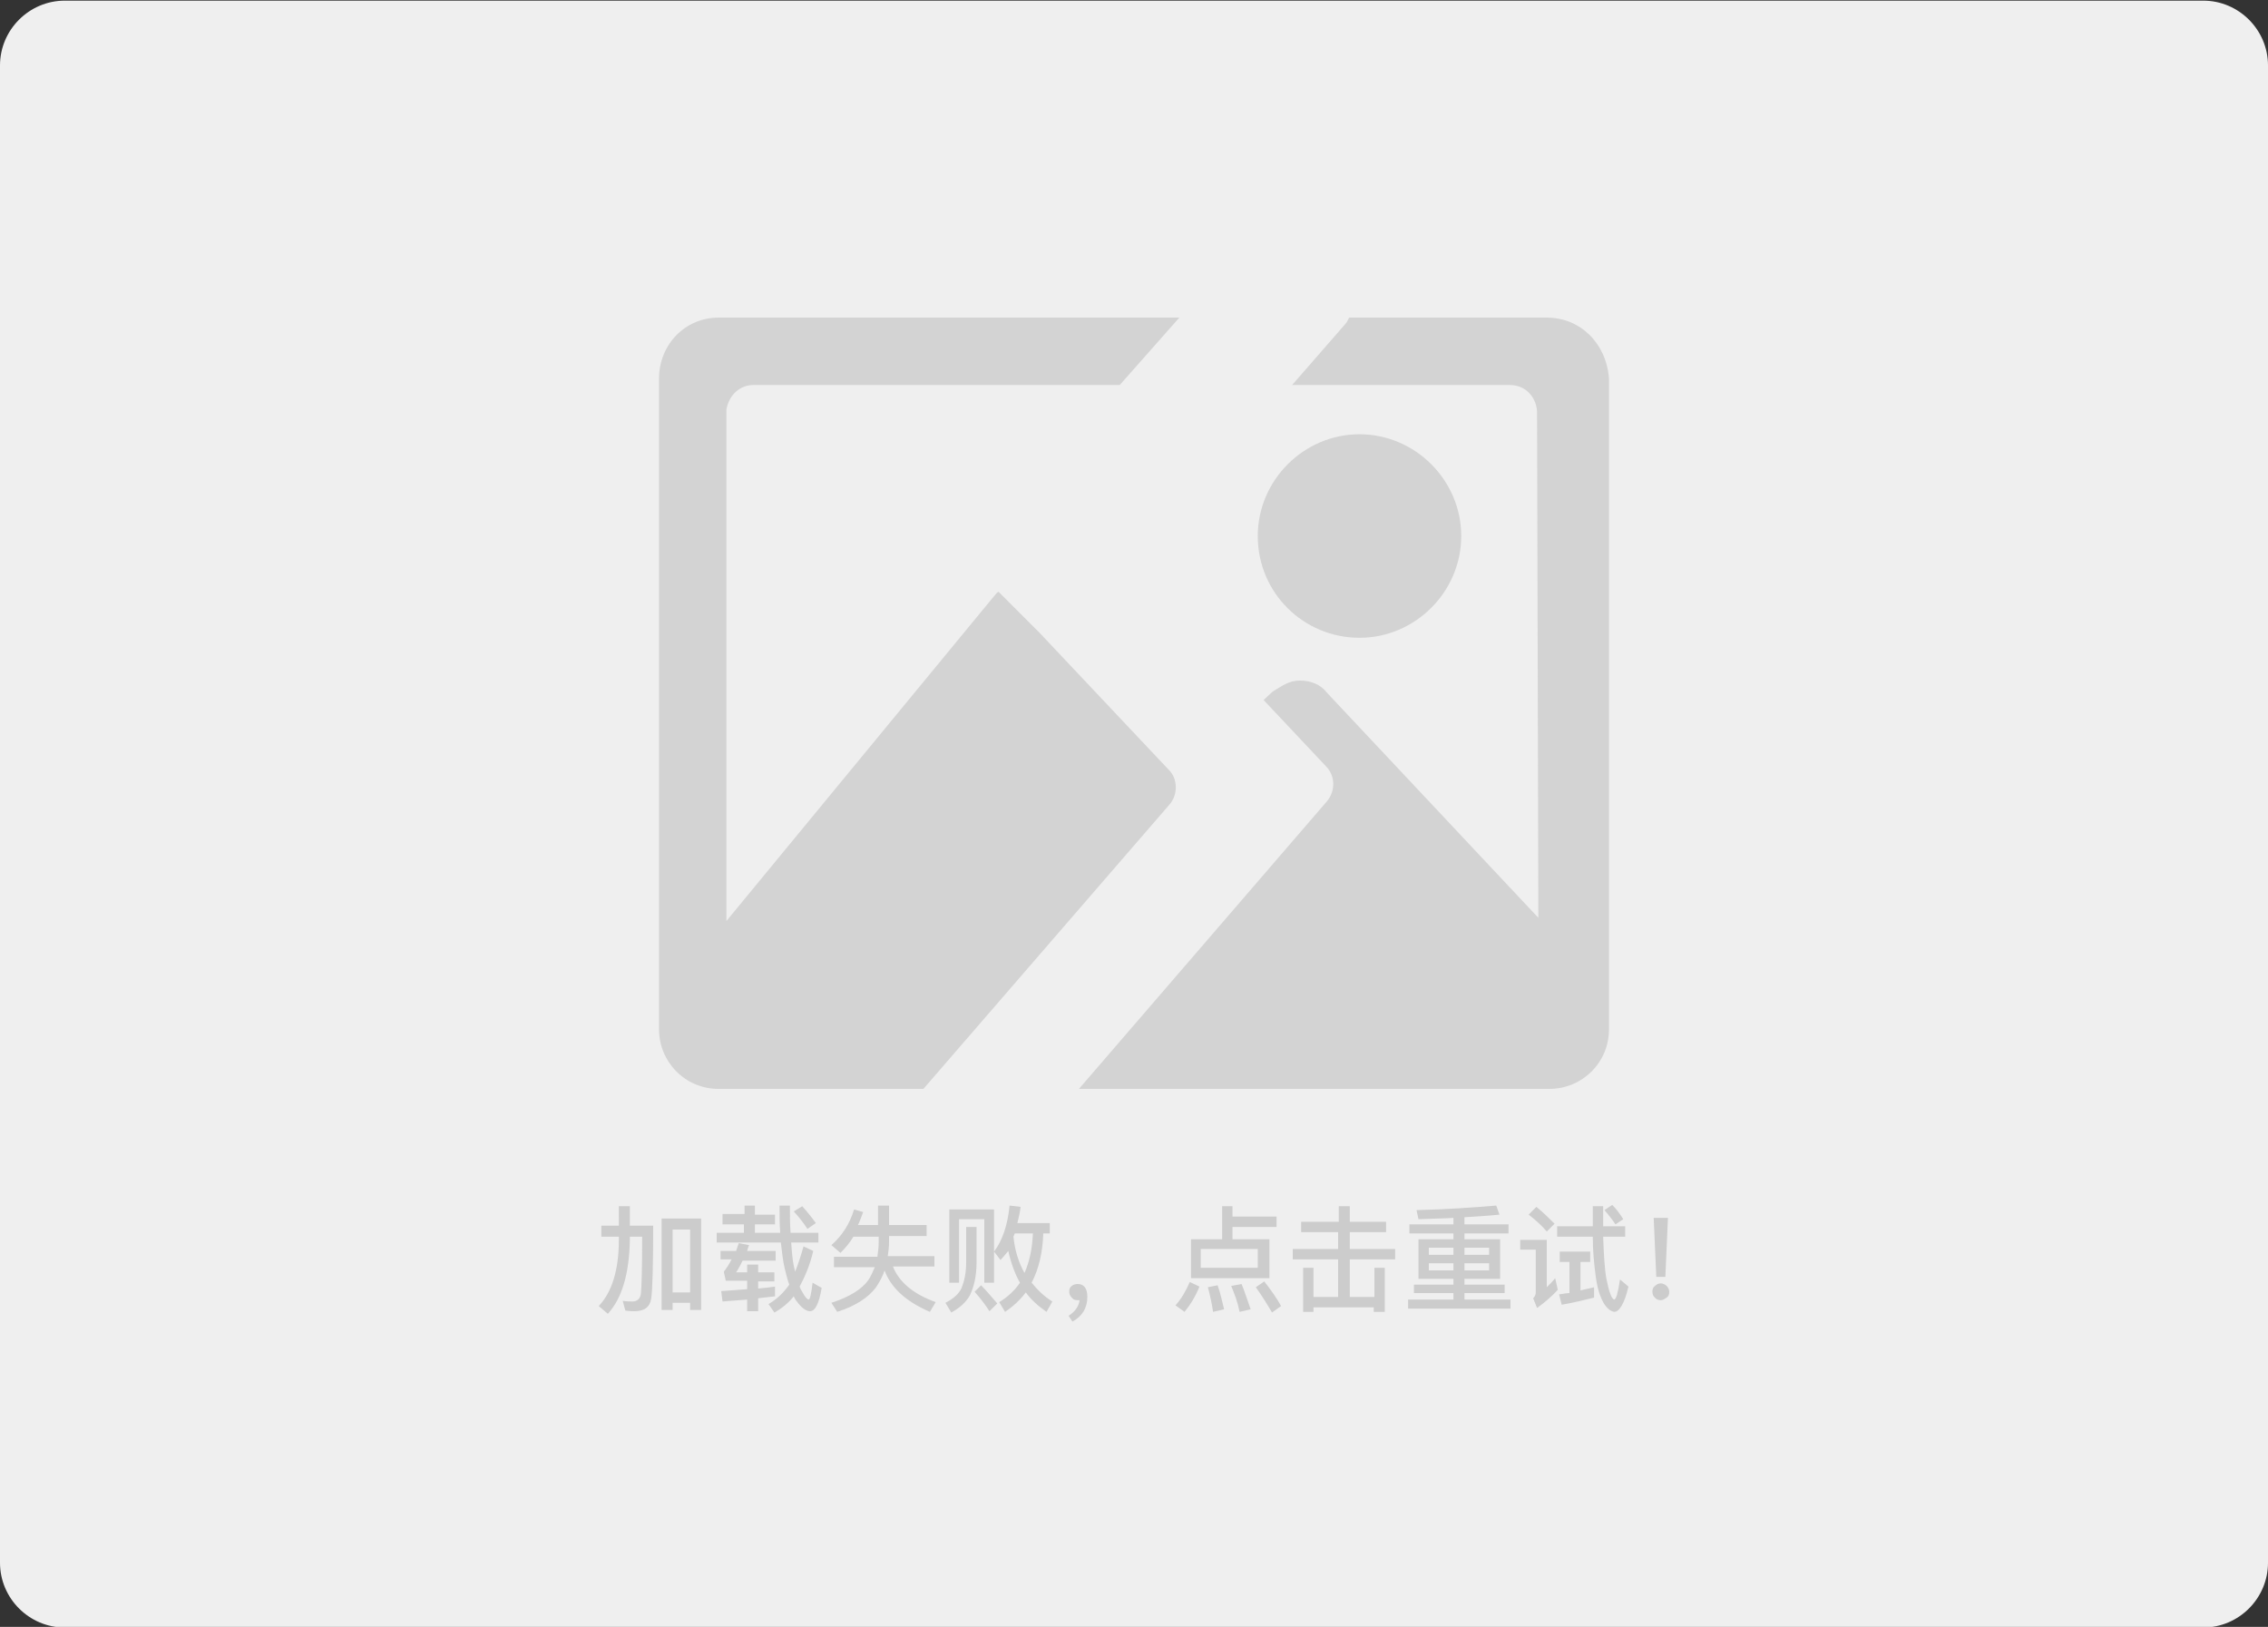 <?xml version="1.0" encoding="utf-8"?>
<!-- Generator: Adobe Illustrator 22.0.0, SVG Export Plug-In . SVG Version: 6.00 Build 0)  -->
<svg version="1.1" id="图层_1" xmlns="http://www.w3.org/2000/svg"  x="0px" y="0px"
	 viewBox="0 0 350 251" style="enable-background:new 0 0 350 251;" xml:space="preserve">
<rect x="0" y="0" width="350" height="251" fill="#333333" stroke="none"/>
<style type="text/css">
	.st0{fill:#EFEFEF;}
	.st1{fill:#D3D3D3;}
	.st2{fill:#CCCCCC;}
</style>
<path class="st0" d="M340,251.1H10c-5.5,0-10-4.5-10-10v-231c0-5.5,4.5-10,10-10h330c5.5,0,10,4.5,10,10v231
	C350,246.6,345.5,251.1,340,251.1z"/>
<g>
	<path class="st1" d="M180.5,124.1c1.3-1.5,1.3-4-0.2-5.4l-19.9-21.1l-6.3-6.3c-0.4,0.2-0.4,0.4-0.8,0.8l-41.2,50V63.2
		c0.4-2.3,2.1-3.8,4.2-3.8h56.5L182,49h-71.1c-5.2,0-9.2,4.2-9.2,9.4v100.4c0,5,4,9.2,9.2,9.2h31.6L180.5,124.1L180.5,124.1z
		 M194.1,82.7c0,8.8,7.1,15.7,15.7,15.7c8.6,0,15.7-7.1,15.7-15.7S218.4,67,209.8,67C201.2,67,194.1,74.1,194.1,82.7z"/>
	<path class="st1" d="M238.7,49h-30.5c-0.2,0.4-0.4,0.8-0.6,1l-8.2,9.4H233c2.3,0,4,1.7,4.2,4l0.2,78.2l-32.6-34.7
		c-1-1.3-2.5-1.9-4.2-1.9s-2.7,0.8-4.2,1.7L195,108l9.6,10.2c1.5,1.5,1.5,3.8,0.2,5.4L166.5,168h72.6c5,0,9.2-4,9.2-9.2V58.4
		C247.9,53,243.9,49,238.7,49z"/>
</g>
<g>
	<path class="st2" d="M95.5,186.1h1.7v3h3.6c0,6-0.1,9.8-0.3,11.2c-0.2,1.4-1.1,2-2.6,2c-0.2,0-0.7,0-1.4-0.1l-0.4-1.5
		c0.7,0.1,1.2,0.1,1.5,0.1c0.7,0,1.2-0.4,1.3-1.2c0.1-0.8,0.2-3.7,0.2-8.8h-1.9v0.5c-0.1,5.2-1.2,9-3.4,11.4l-1.4-1.2
		c2-2.1,3.1-5.5,3.1-10.2v-0.5h-2.7v-1.7h2.7V186.1z M108.2,188v14.1h-1.7V201h-2.7v1.1h-1.7V188H108.2z M103.8,199.4h2.7v-9.7h-2.7
		V199.4z"/>
	<path class="st2" d="M111.6,187.3h3.3V186h1.6v1.4h3.1v1.5h-3.1v1.3h3.9c-0.1-1.3-0.1-2.7-0.1-4.2h1.6c0,1.5,0,2.9,0.1,4.2h4.3v1.5
		h-4.2c0.1,1.5,0.2,2.7,0.4,3.6l0.2,0.9c0.5-1.2,0.9-2.5,1.3-3.9l1.5,0.7c-0.5,2.2-1.3,4-2.1,5.5c0.1,0.3,0.2,0.5,0.4,0.8
		c0.4,0.8,0.8,1.2,1,1.2c0.2,0,0.4-0.9,0.6-2.6l1.4,0.8c-0.4,2.4-1,3.6-1.8,3.6c-0.6,0-1.3-0.5-2.1-1.6c-0.2-0.2-0.3-0.5-0.4-0.7
		c-0.9,1.1-1.9,1.9-3,2.5l-0.9-1.3c1.2-0.7,2.3-1.7,3.2-3c-0.3-0.8-0.5-1.7-0.7-2.5c-0.3-1.2-0.4-2.5-0.6-4h-9.9v-1.5h4.2v-1.3h-3.3
		V187.3z M119.6,200l-2.6,0.3v2h-1.7v-1.8c-1.2,0.1-2.5,0.2-3.8,0.3l-0.2-1.6c1.4-0.1,2.7-0.2,4-0.3v-1.3h-3.3l-0.3-1.4
		c0.4-0.5,0.8-1.1,1.2-1.9h-1.7V193h2.4l0.4-1.2l1.6,0.3c-0.1,0.2-0.2,0.5-0.3,0.9h4.4v1.5h-5.1c-0.3,0.6-0.6,1.2-1,1.8h1.7v-1.2
		h1.7v1.2h2.5v1.4H117v1.1c1.1-0.1,2-0.2,2.6-0.3V200z M123.8,186.1c0.9,1,1.6,1.9,2.1,2.6l-1.3,0.9c-0.5-0.8-1.2-1.7-2.1-2.7
		L123.8,186.1z"/>
	<path class="st2" d="M133.2,187c-0.3,0.8-0.5,1.4-0.8,2h3.1v-3h1.7v3h5.8v1.7h-5.8v0.9c0,0.8-0.1,1.5-0.2,2.2h7.2v1.6h-6.4
		c0.9,2.3,3,4.2,6.6,5.5l-0.9,1.5c-3.7-1.6-6-3.7-7-6.4c-0.3,1-0.8,1.8-1.3,2.6c-1.2,1.6-3.2,2.9-6,3.8l-0.9-1.4
		c2.8-0.9,4.7-2.1,5.7-3.5c0.4-0.6,0.7-1.3,1-2h-6.3v-1.6h6.7c0.1-0.8,0.2-1.5,0.2-2.2v-0.9h-3.9c-0.6,1-1.3,1.8-2,2.5l-1.4-1.2
		c1.6-1.4,2.8-3.2,3.5-5.5L133.2,187z"/>
	<path class="st2" d="M149.2,189.3h1.5v5.5c0,2.1-0.4,3.7-1,5c-0.6,1.1-1.6,2-2.9,2.7l-0.9-1.5c1.2-0.6,2.1-1.4,2.5-2.3
		c0.4-1,0.7-2.3,0.7-3.9V189.3z M153.4,186.6v11.3h-1.5v-9.8H148v9.8h-1.5v-11.3H153.4z M151.4,198.3c0.9,0.9,1.7,1.9,2.5,2.8
		l-1.2,1.2c-0.6-0.9-1.3-1.9-2.3-3L151.4,198.3z M154.4,194.4l-1-1.3c1.3-1.7,2.1-4.1,2.4-7.1l1.7,0.2c-0.1,0.9-0.3,1.7-0.5,2.5h5
		v1.6h-1c-0.1,3-0.7,5.5-1.8,7.6c0.9,1.1,1.9,2.1,3.2,2.9l-0.9,1.6c-1.3-0.9-2.4-1.9-3.2-3c-0.9,1.2-2,2.2-3.2,3l-0.9-1.5
		c1.3-0.8,2.4-1.8,3.2-3c-0.8-1.4-1.4-3.1-1.8-4.9C155.1,193.6,154.7,194.1,154.4,194.4z M159.4,190.3h-2.8l-0.2,0.5
		c0.2,2.1,0.8,4,1.7,5.6C158.9,194.6,159.3,192.6,159.4,190.3z"/>
	<path class="st2" d="M167.8,200.1c0,1.7-0.8,3-2.3,3.8l-0.6-0.9c1-0.6,1.6-1.5,1.7-2.4c-0.1,0-0.2,0-0.3,0c-0.4,0-0.7-0.1-0.9-0.4
		c-0.2-0.2-0.4-0.5-0.4-0.9c0-0.4,0.1-0.7,0.4-0.9c0.2-0.2,0.6-0.3,0.9-0.3C167.3,198.1,167.8,198.8,167.8,200.1z"/>
	<path class="st2" d="M185.1,198.5c-0.6,1.5-1.4,2.8-2.3,3.9l-1.4-1c0.9-1,1.6-2.2,2.2-3.6L185.1,198.5z M188.5,186.1h1.7v1.6h6.8
		v1.6h-6.8v1.9h5.7v6h-12.1v-6h4.8V186.1z M194.1,195.6v-2.9h-8.8v2.9H194.1z M187.9,198.3c0.4,1.1,0.7,2.4,1,3.7l-1.7,0.4
		c-0.2-1.4-0.5-2.7-0.8-3.8L187.9,198.3z M191.6,198.1c0.5,1.2,0.9,2.5,1.4,3.9l-1.7,0.4c-0.3-1.5-0.8-2.8-1.3-4L191.6,198.1z
		 M195.1,197.7c1.1,1.4,2,2.7,2.6,3.8l-1.4,1c-0.7-1.2-1.5-2.5-2.5-3.9L195.1,197.7z"/>
	<path class="st2" d="M200.9,188.5h5.7v-2.4h1.7v2.4h5.6v1.6h-5.6v2.6h7v1.6h-7v5.8h3.8v-4.5h1.6v6.8H212v-0.7h-9.3v0.7h-1.6v-6.8
		h1.6v4.5h3.8v-5.8h-7v-1.6h7v-2.6h-5.7V188.5z"/>
	<path class="st2" d="M218.9,191.2h5.4v-0.9h-6.8v-1.4h6.8v-1c-1.3,0.1-3.1,0.1-5.4,0.2l-0.3-1.4c4.6-0.1,8.7-0.4,12.3-0.7l0.5,1.4
		c-2,0.2-3.8,0.3-5.4,0.4v1.1h6.8v1.4H226v0.9h5.5v6.1H226v0.9h6.2v1.3H226v1h7.1v1.4h-15.8v-1.4h7v-1h-6.1v-1.3h6.1v-0.9h-5.4
		V191.2z M220.5,193.6h3.8v-1.1h-3.8V193.6z M224.3,196v-1.1h-3.8v1.1H224.3z M226,192.5v1.1h3.8v-1.1H226z M229.8,196v-1.1H226v1.1
		H229.8z"/>
	<path class="st2" d="M234.7,191.3h4v7.3c0.5-0.5,0.9-0.9,1.3-1.4l0.4,1.8c-1,1.1-2.1,2-3.2,2.8l-0.6-1.5c0.3-0.3,0.4-0.6,0.4-0.9
		v-6.6h-2.4V191.3z M237.1,186.2c1.1,0.9,2,1.8,2.8,2.6l-1.2,1.2c-0.7-0.8-1.6-1.7-2.8-2.6L237.1,186.2z M247.4,200.9
		c-0.6-1.1-1-2.6-1.2-4.4c-0.2-1.6-0.4-3.5-0.4-5.7h-5.5v-1.6h5.5c0-0.7,0-1.7,0-3.1h1.6c0,1.4,0,2.5,0,3.1h3.4v1.6h-3.4
		c0.1,2.6,0.2,4.8,0.5,6.5c0.4,2,0.8,3.1,1.2,3.2c0.3,0,0.6-1.1,0.9-3.1l1.3,1.1c-0.6,2.6-1.4,3.9-2.2,3.9
		C248.5,202.3,247.9,201.8,247.4,200.9z M242.2,194.7h-1.5v-1.6h4.7v1.6h-1.5v4.4c0.7-0.2,1.4-0.3,2.1-0.5v1.6
		c-1.6,0.4-3.3,0.8-5,1.1l-0.4-1.6c0.7-0.1,1.2-0.2,1.6-0.2V194.7z M248.8,185.9c0.7,0.7,1.2,1.4,1.7,2.2l-1.2,0.8
		c-0.4-0.6-1-1.4-1.7-2.2L248.8,185.9z"/>
	<path class="st2" d="M257.2,198.4c0.2,0.2,0.4,0.5,0.4,0.9c0,0.4-0.1,0.7-0.4,0.9c-0.3,0.2-0.6,0.4-0.9,0.4s-0.7-0.1-0.9-0.4
		c-0.3-0.2-0.4-0.6-0.4-0.9c0-0.4,0.1-0.7,0.4-0.9c0.2-0.2,0.5-0.4,0.9-0.4C256.6,198,257,198.2,257.2,198.4z M255.2,187.9h2.2
		L257,197h-1.4L255.2,187.9z"/>
</g>
</svg>
